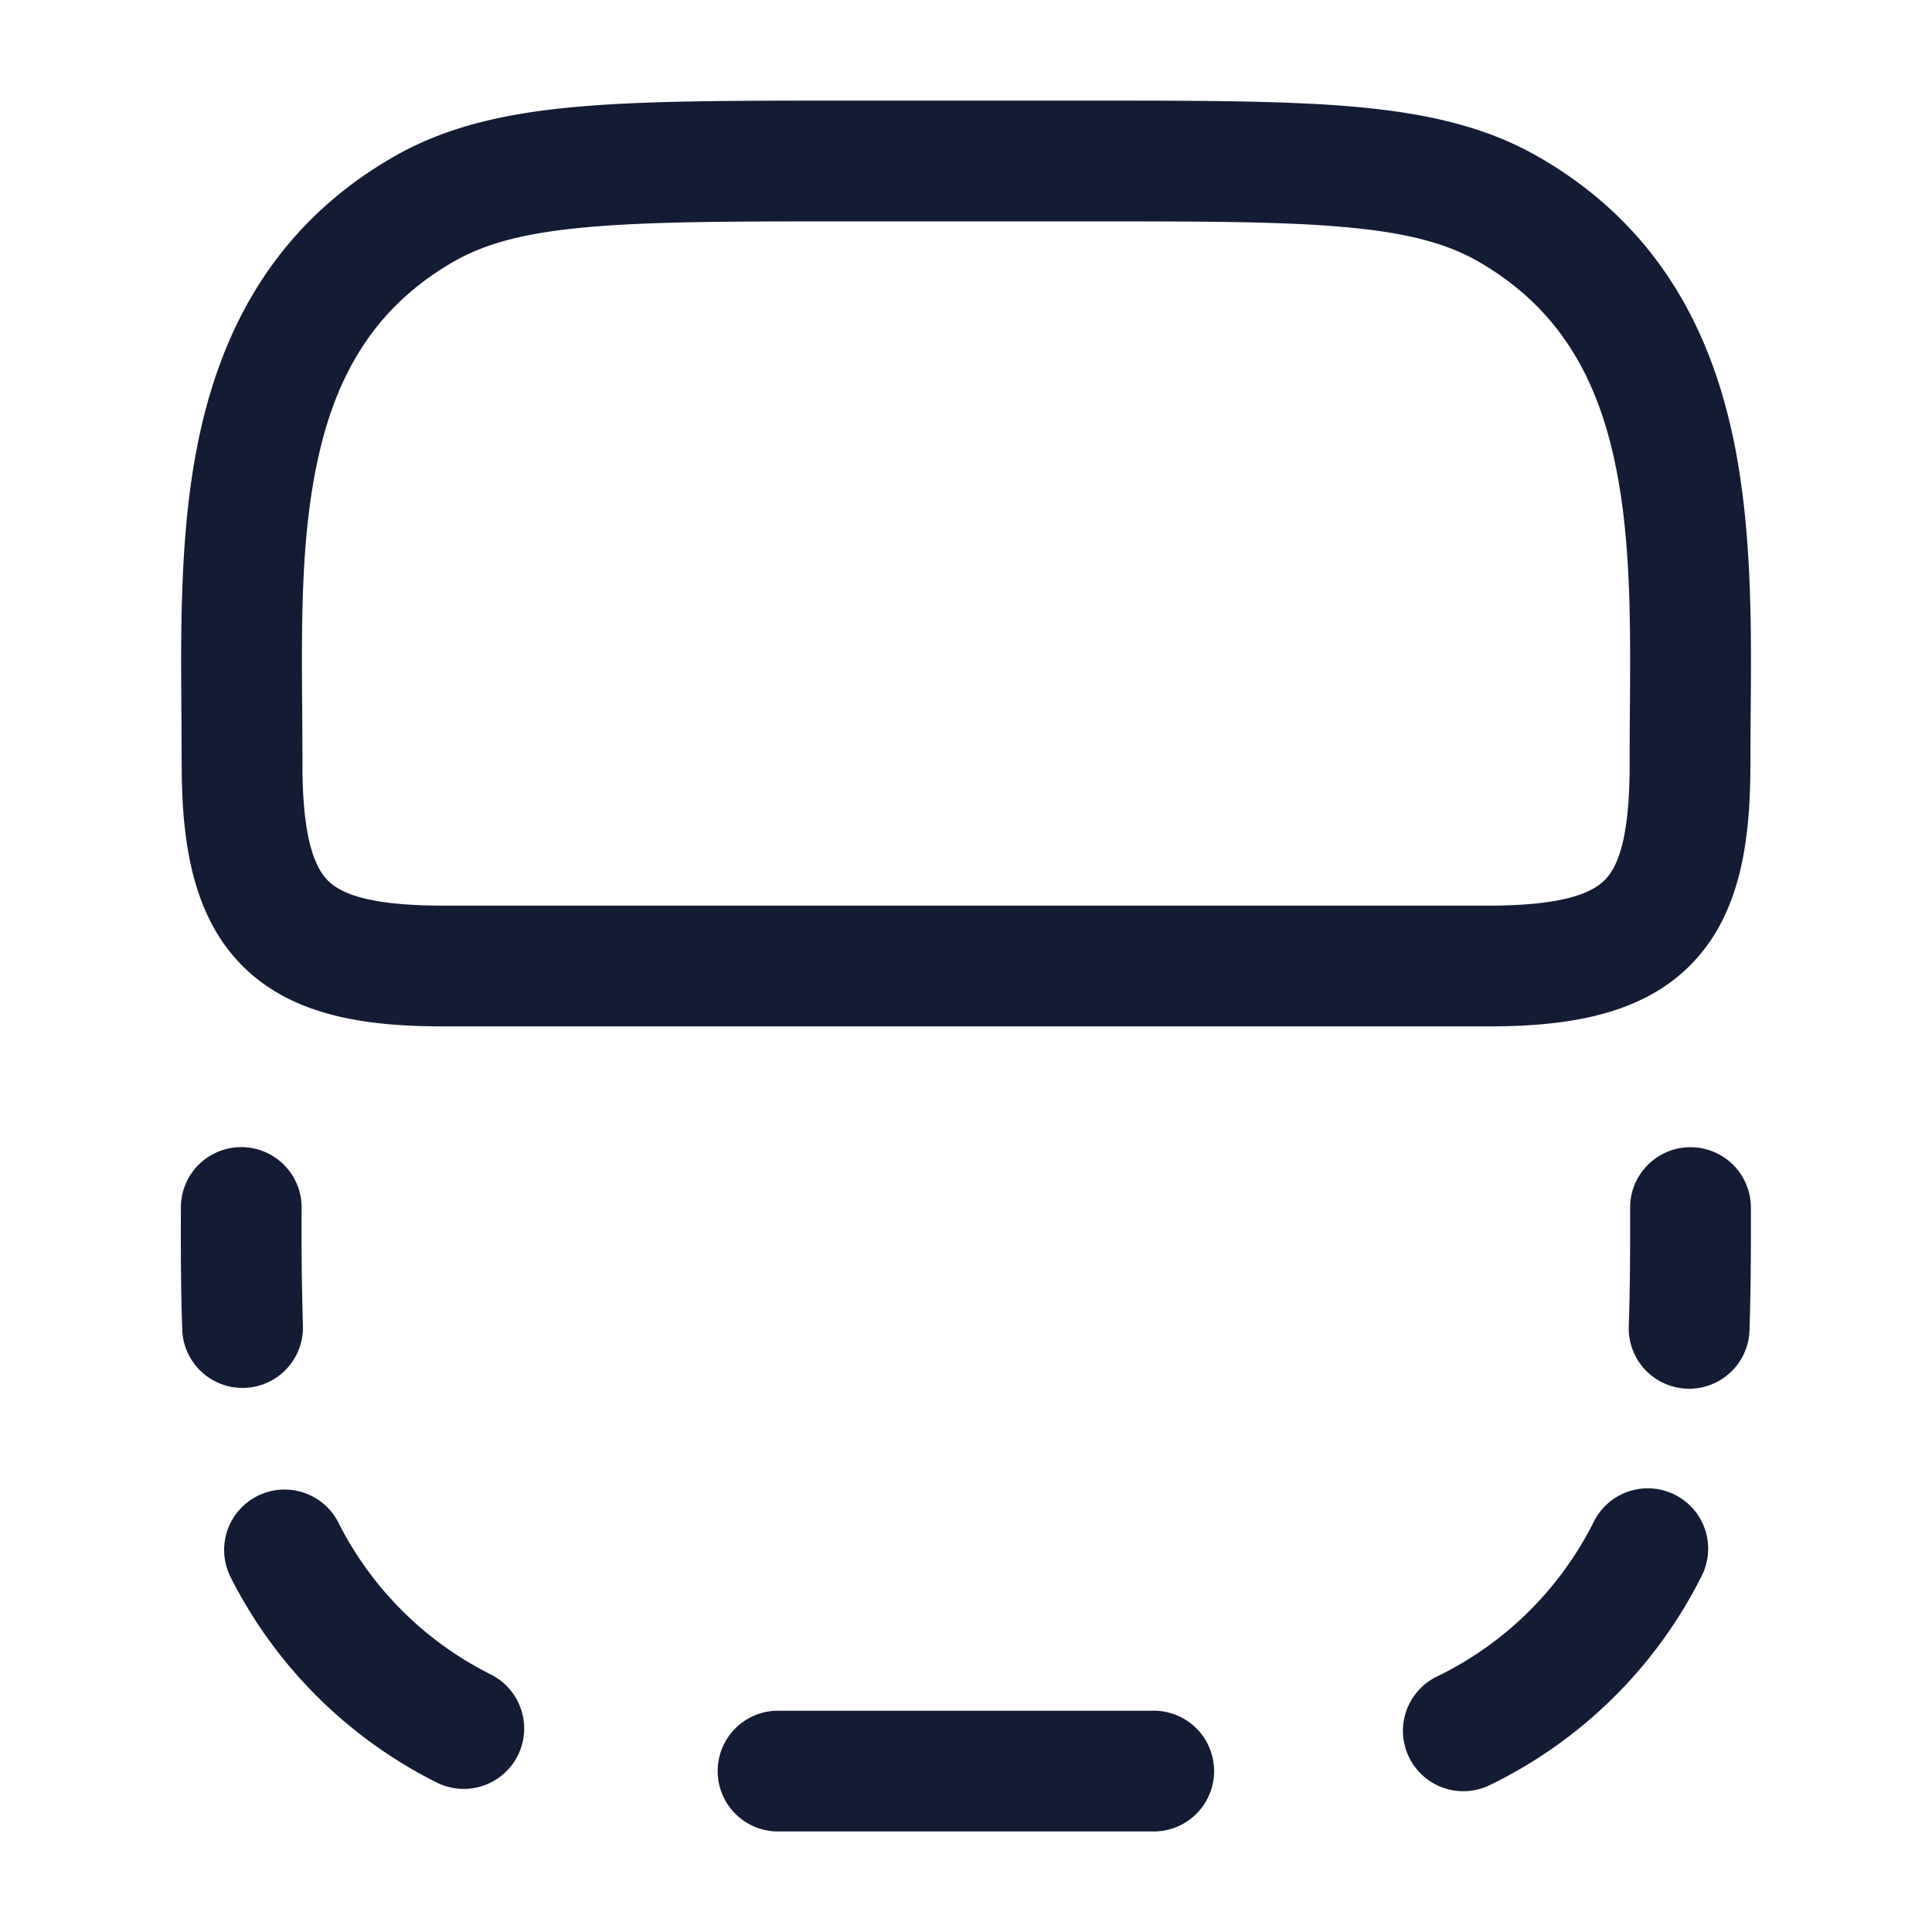 <svg xmlns="http://www.w3.org/2000/svg" width="24" height="24" fill="none"><path fill="#141B34" fill-rule="evenodd" d="M3.757 9.5q0-.335-.003-.665c-.008-1.077-.016-2.102.176-3.042.22-1.084.69-1.956 1.7-2.54.39-.225.878-.36 1.657-.43.79-.072 1.8-.073 3.215-.073h2.997c1.415 0 2.426 0 3.215.072.779.07 1.268.206 1.656.43 1.011.585 1.48 1.457 1.701 2.54.191.941.184 1.966.176 3.043q-.003.33-.003.665c0 .91-.145 1.262-.304 1.427-.153.158-.5.323-1.445.323H5.505c-.908 0-1.26-.145-1.424-.304-.159-.153-.324-.5-.324-1.446M4.88 1.953c-1.486.86-2.141 2.17-2.42 3.54-.226 1.11-.215 2.324-.206 3.4l.003.607c0 1.014.154 1.917.78 2.523.62.601 1.516.727 2.468.727h12.99c1.014 0 1.916-.154 2.522-.78.601-.62.727-1.517.727-2.47l.003-.606c.01-1.077.02-2.291-.206-3.4-.279-1.372-.934-2.682-2.42-3.54-.655-.379-1.389-.545-2.272-.626-.864-.078-1.943-.078-3.313-.078h-3.072c-1.369 0-2.448 0-3.312.078-.883.08-1.617.247-2.272.625M3.763 16.474a40 40 0 0 1-.016-1.472.75.75 0 1 0-1.5-.004c-.002.5-.001 1.013.017 1.528a.75.75 0 0 0 1.499-.052m.442 2.442a.75.75 0 0 0-1.34.677 5.75 5.75 0 0 0 2.56 2.55.75.75 0 0 0 .672-1.342 4.25 4.25 0 0 1-1.892-1.884m5.46 2.334a.75.75 0 0 0 0 1.5h4.667a.75.75 0 0 0 0-1.5zm8.186-.425a.75.75 0 1 0 .654 1.35 5.75 5.75 0 0 0 2.625-2.582.75.75 0 1 0-1.338-.677 4.25 4.25 0 0 1-1.941 1.909m2.382-4.35a.75.75 0 0 0 1.5.05c.017-.514.018-1.026.017-1.527a.75.75 0 1 0-1.5.004c.001.5 0 .988-.017 1.472" clip-rule="evenodd"/></svg>